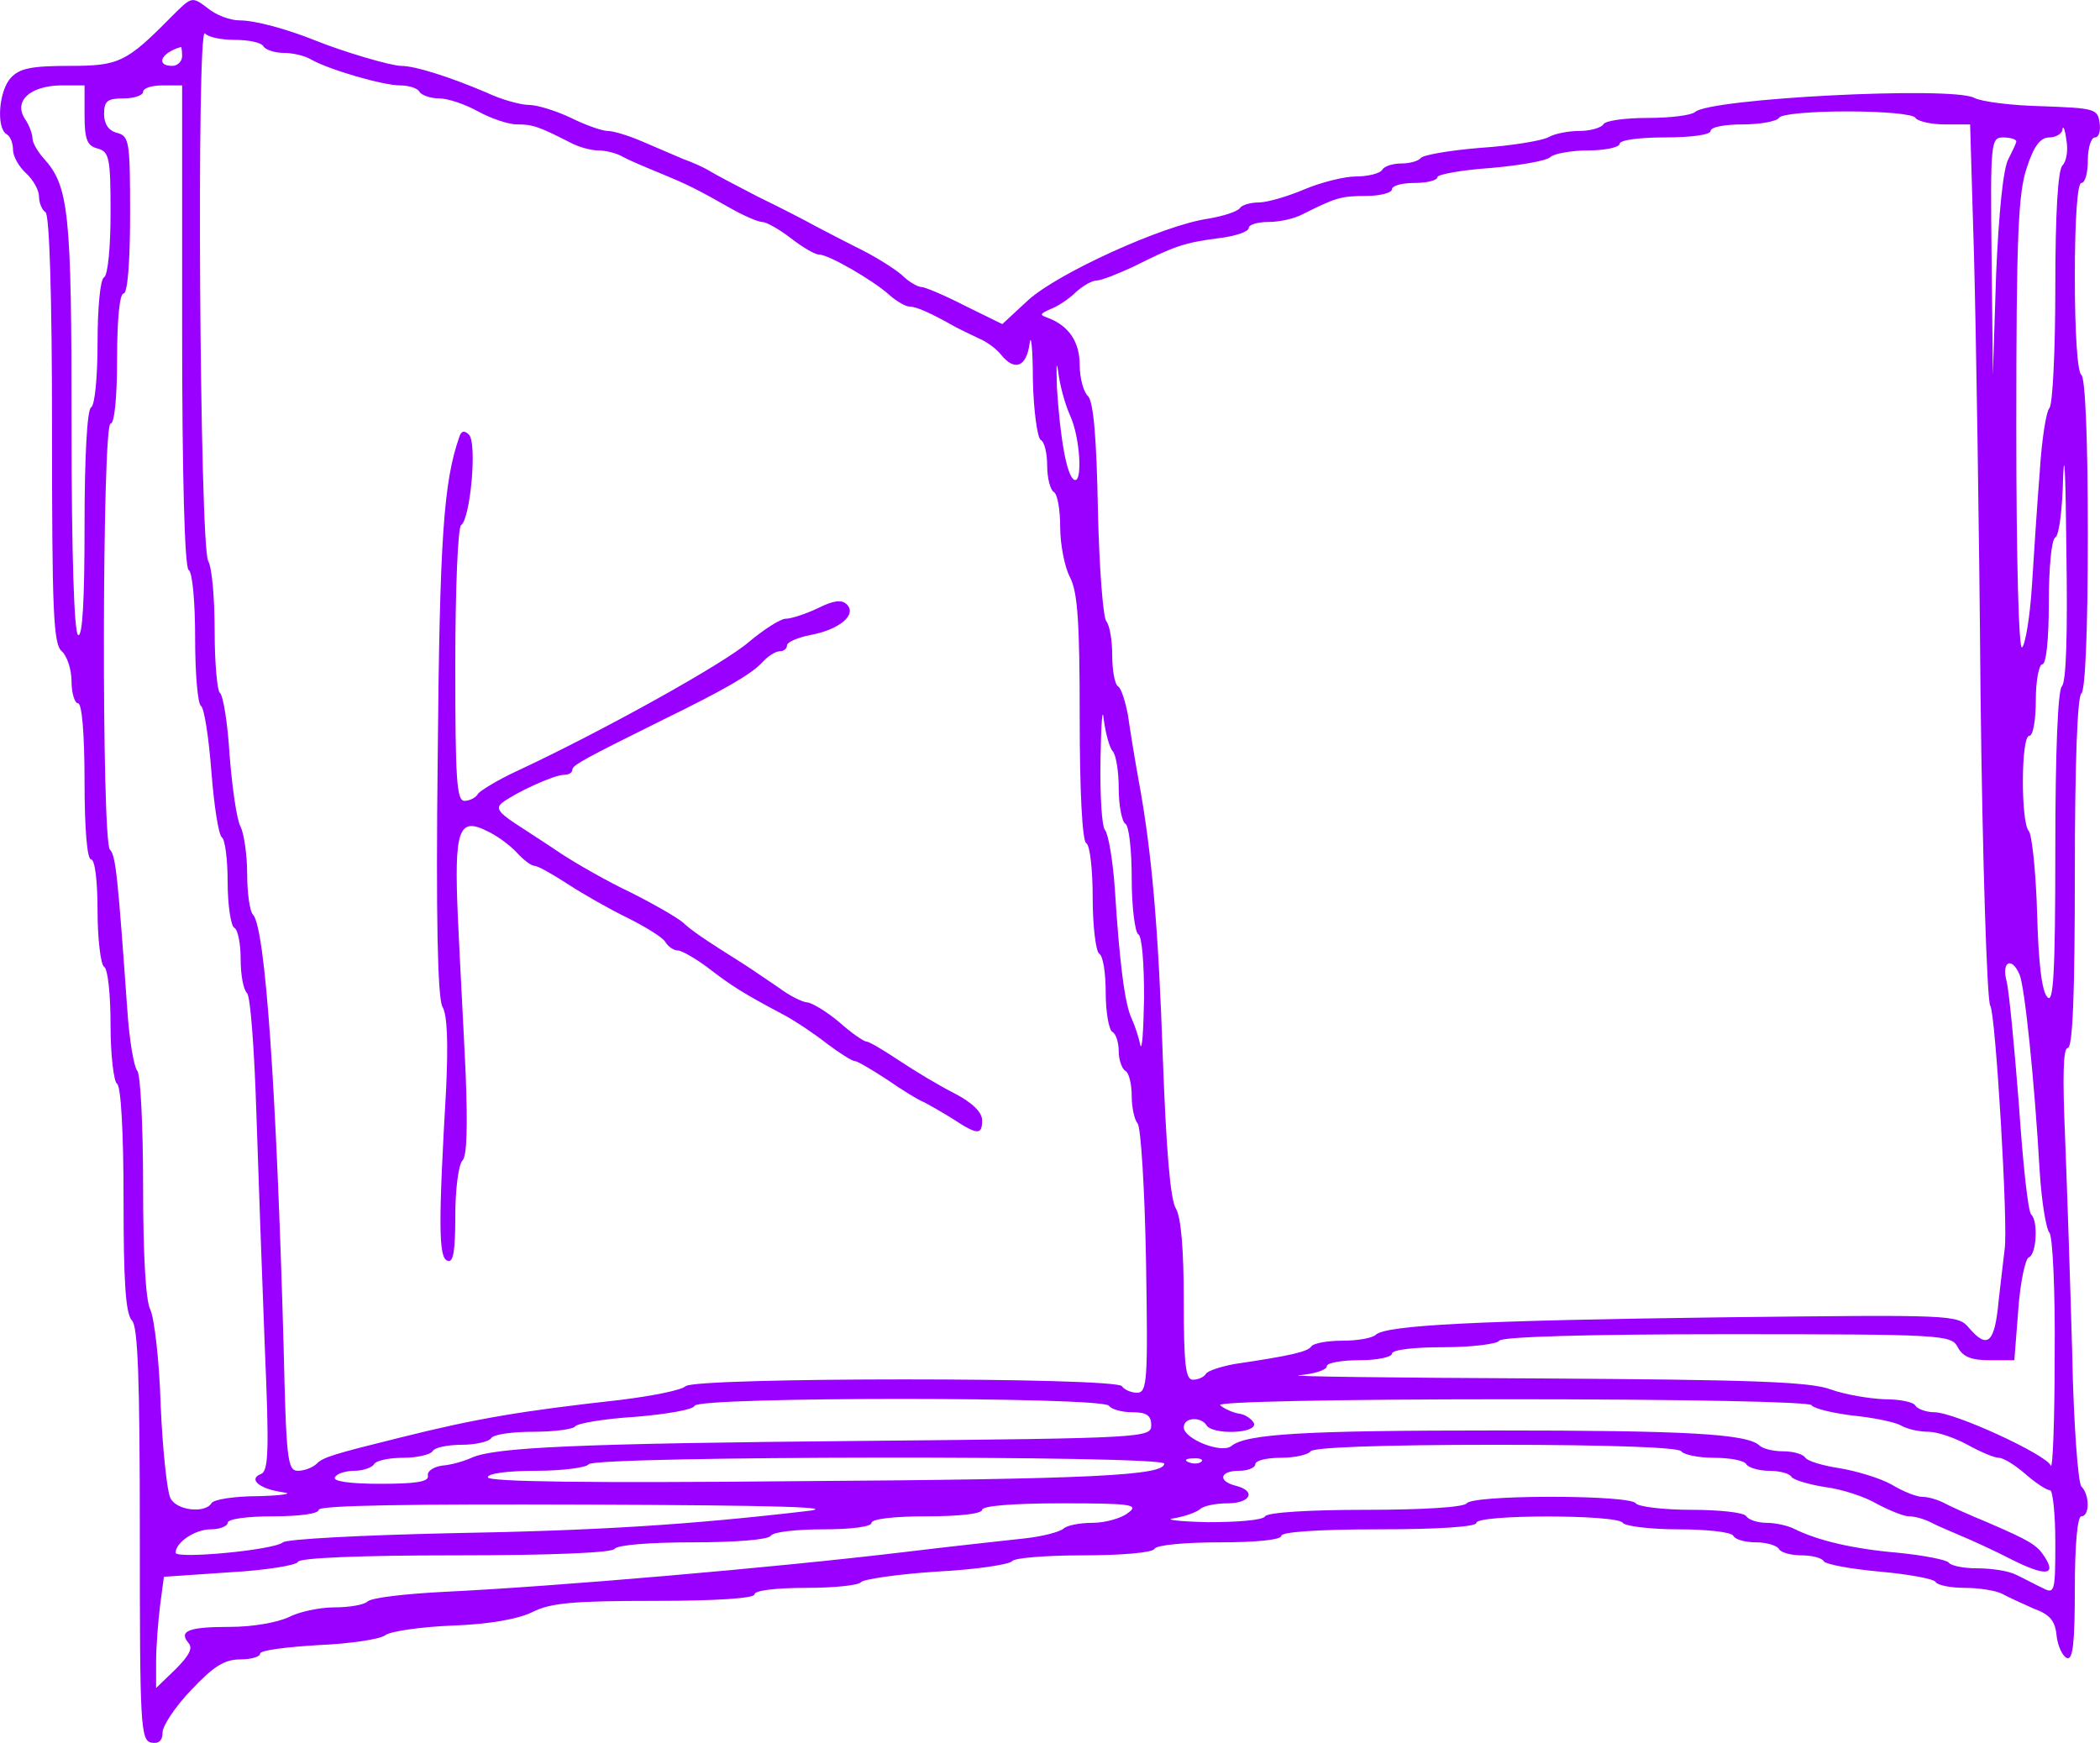 <svg version="1.0" xmlns="http://www.w3.org/2000/svg" preserveAspectRatio="xMidYMid meet" viewBox="218 131.87 322.87 267.98">  <g transform="translate(0,460) scale(0.1,-0.1)" fill="#9900ff" stroke="none"> <path d="M2444 3256 c-70 -71 -81 -76 -158 -76 -58 0 -76 -4 -89 -18 -19 -20 -23 -77 -7 -87 6 -3 10 -14 10 -24 0 -10 9 -26 20 -36 11 -10 20 -26 20 -36 0 -10 5 -21 10 -24 6 -4 10 -126 10 -334 0 -280 2 -330 15 -341 8 -7 15 -28 15 -46 0 -19 5 -34 10 -34 6 0 10 -47 10 -120 0 -73 4 -120 10 -120 6 0 10 -33 10 -79 0 -44 5 -83 10 -86 6 -3 10 -44 10 -90 0 -46 5 -87 10 -90 6 -4 10 -74 10 -179 0 -124 3 -175 13 -185 9 -9 12 -89 12 -329 0 -294 1 -317 18 -320 11 -2 17 3 17 16 0 10 20 40 44 65 34 36 51 47 75 47 17 0 31 4 31 9 0 5 40 10 89 13 49 2 95 9 103 15 7 6 54 13 103 15 57 2 102 10 124 21 28 14 63 17 188 17 95 0 153 4 153 10 0 6 33 10 79 10 44 0 82 4 85 9 3 4 55 12 116 16 60 3 112 11 116 16 3 5 52 9 109 9 58 0 107 4 110 10 3 6 48 10 101 10 56 0 94 4 94 10 0 6 57 10 150 10 93 0 150 4 150 10 0 13 217 13 225 0 3 -5 42 -10 85 -10 43 0 82 -4 85 -10 3 -6 19 -10 35 -10 16 0 32 -5 35 -10 3 -6 19 -10 35 -10 16 0 31 -4 34 -9 3 -5 42 -12 86 -16 44 -4 83 -11 86 -16 3 -5 23 -9 45 -9 21 0 47 -4 57 -9 9 -5 31 -15 49 -23 25 -9 33 -19 35 -42 2 -16 9 -31 16 -34 9 -3 12 23 12 107 0 67 4 111 10 111 13 0 13 33 0 46 -5 5 -12 97 -14 204 -3 107 -8 257 -11 333 -4 93 -3 137 4 137 8 0 11 87 11 269 0 169 4 272 10 276 6 4 10 97 10 245 0 148 -4 241 -10 245 -6 4 -10 65 -10 151 0 89 4 144 10 144 6 0 10 16 10 35 0 19 5 35 11 35 6 0 9 10 7 23 -3 21 -8 22 -88 25 -47 1 -94 7 -105 13 -36 18 -407 -1 -429 -22 -6 -5 -38 -9 -72 -9 -35 0 -66 -4 -69 -10 -3 -5 -20 -10 -36 -10 -17 0 -39 -4 -49 -10 -10 -5 -57 -13 -104 -16 -48 -4 -89 -11 -92 -16 -3 -4 -16 -8 -29 -8 -13 0 -27 -4 -30 -10 -3 -5 -21 -10 -40 -10 -18 0 -54 -9 -80 -20 -26 -11 -57 -20 -70 -20 -13 0 -26 -4 -29 -9 -4 -5 -25 -12 -49 -16 -69 -10 -231 -84 -276 -125 l-40 -37 -57 28 c-31 16 -62 29 -67 29 -6 0 -20 8 -31 19 -12 10 -39 27 -61 38 -22 11 -53 27 -70 36 -16 9 -57 30 -90 46 -33 17 -67 35 -75 40 -8 5 -26 13 -40 18 -14 6 -42 18 -63 27 -21 9 -44 16 -53 16 -8 0 -34 9 -56 20 -23 11 -52 20 -65 20 -12 0 -42 8 -65 19 -54 23 -109 41 -131 41 -16 0 -90 22 -132 39 -45 18 -93 31 -117 31 -14 0 -36 8 -49 19 -24 18 -24 18 -55 -13z m97 -36 c21 0 41 -4 44 -10 3 -5 17 -10 31 -10 13 0 32 -4 42 -10 28 -16 111 -40 137 -40 13 0 27 -4 30 -10 3 -5 17 -10 30 -10 14 0 40 -9 60 -20 20 -11 47 -20 60 -20 24 0 33 -3 82 -28 13 -7 32 -12 43 -12 11 0 28 -4 38 -10 9 -5 35 -16 57 -25 41 -17 54 -23 112 -56 18 -10 39 -19 45 -19 6 0 26 -11 44 -25 18 -14 37 -25 43 -25 15 0 82 -39 107 -61 11 -10 26 -19 32 -19 11 0 33 -10 72 -32 8 -4 24 -12 35 -17 12 -5 27 -16 34 -25 21 -26 39 -19 44 17 2 17 5 -7 5 -55 1 -48 7 -90 12 -93 6 -3 10 -21 10 -40 0 -19 5 -37 10 -40 6 -3 10 -28 10 -54 0 -27 7 -62 15 -77 12 -23 15 -70 15 -216 0 -114 4 -189 10 -193 6 -3 10 -42 10 -85 0 -43 5 -82 10 -85 6 -3 10 -30 10 -60 0 -30 5 -57 10 -60 6 -3 10 -17 10 -30 0 -13 5 -27 10 -30 6 -3 10 -21 10 -39 0 -17 4 -36 9 -42 5 -5 11 -100 13 -212 3 -184 2 -202 -14 -202 -9 0 -20 5 -23 10 -9 14 -657 14 -671 0 -6 -6 -51 -15 -100 -21 -152 -17 -219 -28 -339 -58 -101 -25 -118 -30 -128 -40 -6 -6 -19 -11 -29 -11 -16 0 -18 17 -22 193 -11 392 -28 642 -47 662 -5 5 -9 33 -9 63 0 29 -5 62 -10 72 -6 10 -13 60 -17 110 -3 50 -10 93 -15 96 -4 3 -8 46 -8 95 0 50 -4 98 -10 108 -13 25 -18 823 -5 811 5 -6 26 -10 46 -10z m-81 -25 c0 -8 -7 -15 -15 -15 -26 0 -18 20 13 29 1 1 2 -6 2 -14z m-150 -91 c0 -37 4 -47 20 -51 18 -5 20 -14 20 -99 0 -51 -4 -96 -10 -99 -6 -3 -10 -48 -10 -100 0 -52 -4 -97 -10 -100 -6 -4 -10 -75 -10 -181 0 -114 -3 -173 -10 -169 -6 4 -10 123 -10 323 0 328 -4 367 -43 410 -9 10 -17 24 -17 30 0 7 -5 21 -12 31 -17 27 8 50 55 51 l37 0 0 -46z m150 -323 c0 -236 4 -372 10 -376 6 -3 10 -50 10 -105 0 -54 4 -101 9 -104 5 -3 12 -49 16 -101 4 -52 11 -97 16 -101 5 -3 9 -34 9 -69 0 -35 5 -67 10 -70 6 -3 10 -25 10 -49 0 -23 4 -46 10 -52 5 -5 11 -86 14 -179 3 -94 9 -257 13 -362 7 -162 6 -194 -6 -198 -20 -8 -2 -23 34 -28 17 -2 0 -5 -37 -6 -37 0 -70 -5 -73 -11 -10 -16 -54 -11 -63 8 -5 9 -12 74 -15 143 -2 69 -10 135 -16 147 -7 13 -11 85 -11 189 0 93 -4 173 -9 178 -5 6 -12 46 -15 90 -15 210 -18 241 -27 250 -13 13 -12 655 1 655 6 0 10 40 10 100 0 60 4 100 10 100 6 0 10 47 10 121 0 112 -1 121 -20 126 -13 3 -20 14 -20 29 0 20 5 24 30 24 17 0 30 5 30 10 0 6 14 10 30 10 l30 0 0 -369z m2665 319 c3 -5 24 -10 45 -10 l39 0 6 -202 c3 -112 8 -414 10 -672 3 -258 10 -475 15 -481 8 -10 28 -342 22 -375 -1 -8 -5 -43 -9 -77 -6 -67 -17 -77 -46 -43 -17 20 -25 20 -375 16 -382 -5 -521 -12 -537 -27 -5 -5 -28 -9 -51 -9 -24 0 -45 -4 -48 -9 -6 -8 -31 -14 -119 -27 -20 -4 -40 -10 -43 -15 -3 -5 -12 -9 -20 -9 -11 0 -14 22 -14 121 0 78 -4 128 -12 142 -9 14 -15 94 -20 227 -7 205 -17 322 -38 435 -6 33 -13 77 -16 98 -4 20 -10 40 -15 43 -5 3 -9 24 -9 48 0 23 -4 46 -9 52 -5 5 -11 82 -13 171 -2 112 -7 166 -15 175 -7 6 -13 28 -13 48 0 36 -17 61 -50 73 -12 4 -11 6 5 13 11 4 29 16 39 26 11 10 25 18 32 18 7 0 32 10 56 21 64 32 78 37 131 44 26 3 47 10 47 16 0 5 14 9 30 9 17 0 40 5 53 12 50 25 58 28 97 28 22 0 40 5 40 10 0 6 16 10 35 10 19 0 35 4 35 9 0 4 37 11 82 14 45 4 86 11 92 17 5 5 32 10 58 10 26 0 48 5 48 10 0 6 30 10 70 10 40 0 70 4 70 10 0 6 22 10 49 10 28 0 53 5 56 10 3 6 50 10 105 10 55 0 102 -4 105 -10z m226 -73 c-7 -7 -11 -74 -11 -187 0 -97 -4 -180 -9 -186 -5 -5 -12 -49 -15 -99 -4 -49 -9 -128 -12 -175 -3 -47 -10 -89 -15 -94 -5 -6 -9 124 -9 340 0 294 3 358 16 397 11 34 21 47 35 47 10 0 20 6 20 13 1 6 4 -1 6 -17 3 -16 0 -33 -6 -39z m-71 37 c0 -3 -6 -15 -12 -27 -8 -13 -15 -83 -19 -177 l-5 -155 -2 183 c-2 176 -1 182 18 182 11 0 20 -3 20 -6z m-1455 -421 c16 -34 20 -108 6 -99 -11 7 -21 63 -26 141 -1 33 -1 44 2 25 2 -19 10 -49 18 -67z m1525 -417 c-6 -6 -10 -100 -10 -250 0 -192 -3 -238 -12 -228 -9 9 -14 54 -16 130 -2 64 -8 121 -13 126 -12 13 -12 146 1 146 6 0 10 25 10 55 0 30 5 55 10 55 6 0 10 38 10 94 0 53 4 98 10 101 6 3 11 45 12 93 2 48 4 -3 5 -112 2 -127 0 -203 -7 -210z m-1459 -100 c5 -6 9 -31 9 -57 0 -26 5 -51 10 -54 6 -3 10 -42 10 -85 0 -43 5 -82 10 -85 6 -3 9 -46 9 -98 -1 -51 -3 -83 -6 -72 -2 11 -8 29 -13 40 -11 23 -19 89 -26 200 -3 44 -10 84 -15 90 -5 5 -8 54 -7 110 1 55 3 82 5 60 3 -22 9 -44 14 -49z m1394 -343 c8 -19 23 -163 31 -303 3 -47 10 -89 15 -94 5 -6 9 -91 8 -190 0 -100 -3 -175 -6 -168 -7 17 -148 82 -179 82 -12 0 -26 5 -29 10 -3 6 -25 10 -48 10 -23 1 -60 7 -82 15 -32 12 -122 15 -450 17 -225 1 -391 3 -367 5 23 2 42 8 42 14 0 5 23 9 50 9 28 0 50 5 50 10 0 6 33 10 79 10 44 0 83 5 86 10 4 6 132 10 350 10 334 0 345 -1 355 -20 8 -15 21 -20 49 -20 l38 0 6 77 c3 43 11 79 16 81 12 4 15 55 4 66 -5 4 -13 80 -19 169 -7 89 -15 174 -19 190 -8 30 8 38 20 10z m-1400 -663 c3 -5 19 -10 36 -10 22 0 29 -5 29 -20 0 -19 -10 -20 -437 -24 -449 -4 -573 -10 -608 -26 -11 -5 -31 -11 -45 -12 -14 -2 -24 -9 -22 -16 1 -9 -19 -12 -74 -12 -47 0 -73 4 -69 10 3 6 17 10 30 10 13 0 27 5 30 10 3 6 24 10 45 10 21 0 42 5 45 10 3 6 24 10 45 10 21 0 42 5 45 10 3 6 33 10 65 10 32 0 61 4 64 8 3 5 45 12 93 15 48 4 89 11 91 17 5 14 628 14 637 0z m1080 1 c3 -5 31 -12 63 -16 31 -3 65 -10 74 -15 10 -6 29 -10 43 -10 13 0 40 -9 60 -20 20 -11 41 -20 48 -20 7 0 25 -11 41 -25 16 -14 33 -25 38 -25 4 0 8 -36 8 -80 0 -77 -1 -80 -20 -70 -11 5 -29 15 -40 20 -11 6 -38 10 -59 10 -22 0 -42 4 -45 9 -3 4 -38 11 -78 15 -70 6 -124 19 -160 37 -10 5 -29 9 -42 9 -14 0 -28 5 -31 10 -3 6 -42 10 -85 10 -43 0 -82 5 -85 10 -4 6 -58 10 -130 10 -72 0 -126 -4 -130 -10 -4 -6 -67 -10 -155 -10 -88 0 -151 -4 -155 -10 -3 -6 -43 -9 -88 -9 -45 1 -68 4 -52 6 17 3 34 9 40 14 5 5 24 9 42 9 36 0 45 19 13 27 -28 7 -25 23 5 23 14 0 25 5 25 10 0 6 18 10 39 10 22 0 43 5 46 10 4 6 110 10 285 10 175 0 281 -4 285 -10 3 -5 26 -10 50 -10 24 0 47 -4 50 -10 3 -5 19 -10 35 -10 16 0 31 -4 34 -9 3 -5 27 -12 52 -16 25 -3 62 -15 80 -26 19 -10 41 -19 49 -19 9 0 23 -4 33 -9 9 -5 31 -14 47 -21 17 -7 52 -23 79 -37 50 -25 68 -24 50 4 -12 19 -22 25 -89 54 -27 11 -58 25 -67 30 -10 5 -24 9 -33 9 -8 0 -29 8 -47 19 -18 10 -55 21 -80 25 -26 4 -50 11 -53 17 -4 5 -19 9 -34 9 -15 0 -31 4 -36 9 -19 18 -115 23 -405 23 -293 0 -384 -5 -407 -24 -15 -12 -73 11 -73 29 0 15 26 17 35 3 9 -15 78 -13 73 3 -3 6 -13 14 -24 15 -10 2 -23 8 -28 13 -6 5 174 9 446 9 271 0 459 -4 463 -9z m-995 -90 c0 -18 -106 -24 -567 -27 -317 -3 -473 -1 -473 6 0 6 31 10 74 10 41 0 78 5 81 10 8 13 885 14 885 1z m57 3 c-3 -3 -12 -4 -19 -1 -8 3 -5 6 6 6 11 1 17 -2 13 -5z m-607 -76 c-180 -21 -321 -30 -549 -34 -135 -3 -250 -9 -256 -14 -14 -12 -165 -26 -165 -16 0 16 30 36 54 36 14 0 26 5 26 10 0 6 30 10 70 10 40 0 70 4 70 10 0 7 143 9 413 8 291 -1 390 -4 337 -10z m494 -3 c-10 -8 -35 -15 -54 -15 -20 0 -40 -4 -45 -9 -6 -5 -32 -12 -60 -15 -27 -3 -111 -12 -185 -21 -200 -24 -538 -53 -705 -61 -60 -3 -114 -9 -120 -15 -5 -5 -28 -9 -51 -9 -23 0 -55 -7 -70 -15 -17 -8 -55 -15 -90 -15 -64 0 -80 -6 -64 -25 7 -8 0 -20 -20 -40 l-30 -29 0 41 c0 22 3 60 6 85 l6 45 102 7 c55 3 103 11 104 16 2 6 95 10 242 10 149 0 241 4 245 10 4 6 55 10 120 10 65 0 116 4 120 10 3 6 40 10 81 10 43 0 74 4 74 10 0 6 35 10 85 10 50 0 85 4 85 10 0 6 47 10 122 10 109 0 120 -2 102 -15z"></path> <path d="M2886 2609 c-24 -69 -30 -155 -33 -489 -3 -252 0 -371 7 -386 8 -13 9 -57 6 -125 -12 -208 -12 -262 2 -266 9 -4 12 15 12 69 0 41 5 79 11 85 7 7 8 52 5 132 -3 66 -9 175 -12 241 -6 137 1 156 46 133 15 -7 35 -22 45 -33 10 -11 22 -20 27 -20 5 0 28 -13 51 -28 23 -15 65 -39 92 -52 28 -14 54 -30 58 -37 4 -7 13 -13 19 -13 6 0 27 -12 47 -27 35 -27 52 -38 116 -72 17 -9 47 -29 66 -44 20 -15 39 -27 43 -27 4 0 26 -13 49 -28 23 -16 49 -32 57 -35 8 -4 29 -16 45 -26 38 -25 45 -25 45 -2 0 12 -15 27 -42 41 -24 12 -62 35 -86 51 -24 16 -46 29 -50 29 -4 0 -23 13 -42 30 -19 16 -41 29 -48 30 -7 0 -28 10 -45 23 -18 12 -41 28 -52 35 -65 41 -81 52 -95 65 -8 7 -44 28 -80 46 -36 17 -83 44 -106 59 -22 15 -55 36 -73 48 -24 16 -29 23 -19 31 21 16 80 43 95 43 7 0 13 3 13 8 0 7 21 18 140 77 92 45 134 69 151 87 9 10 21 18 28 18 6 0 11 4 11 9 0 5 16 12 36 16 44 8 72 31 56 47 -8 8 -21 6 -45 -6 -19 -9 -41 -16 -49 -16 -8 0 -33 -16 -57 -36 -38 -33 -225 -137 -358 -199 -28 -13 -54 -29 -58 -34 -3 -6 -13 -11 -21 -11 -12 0 -14 34 -14 209 0 116 4 212 9 215 14 9 25 126 12 139 -7 7 -12 6 -15 -4z"></path> </g> </svg>